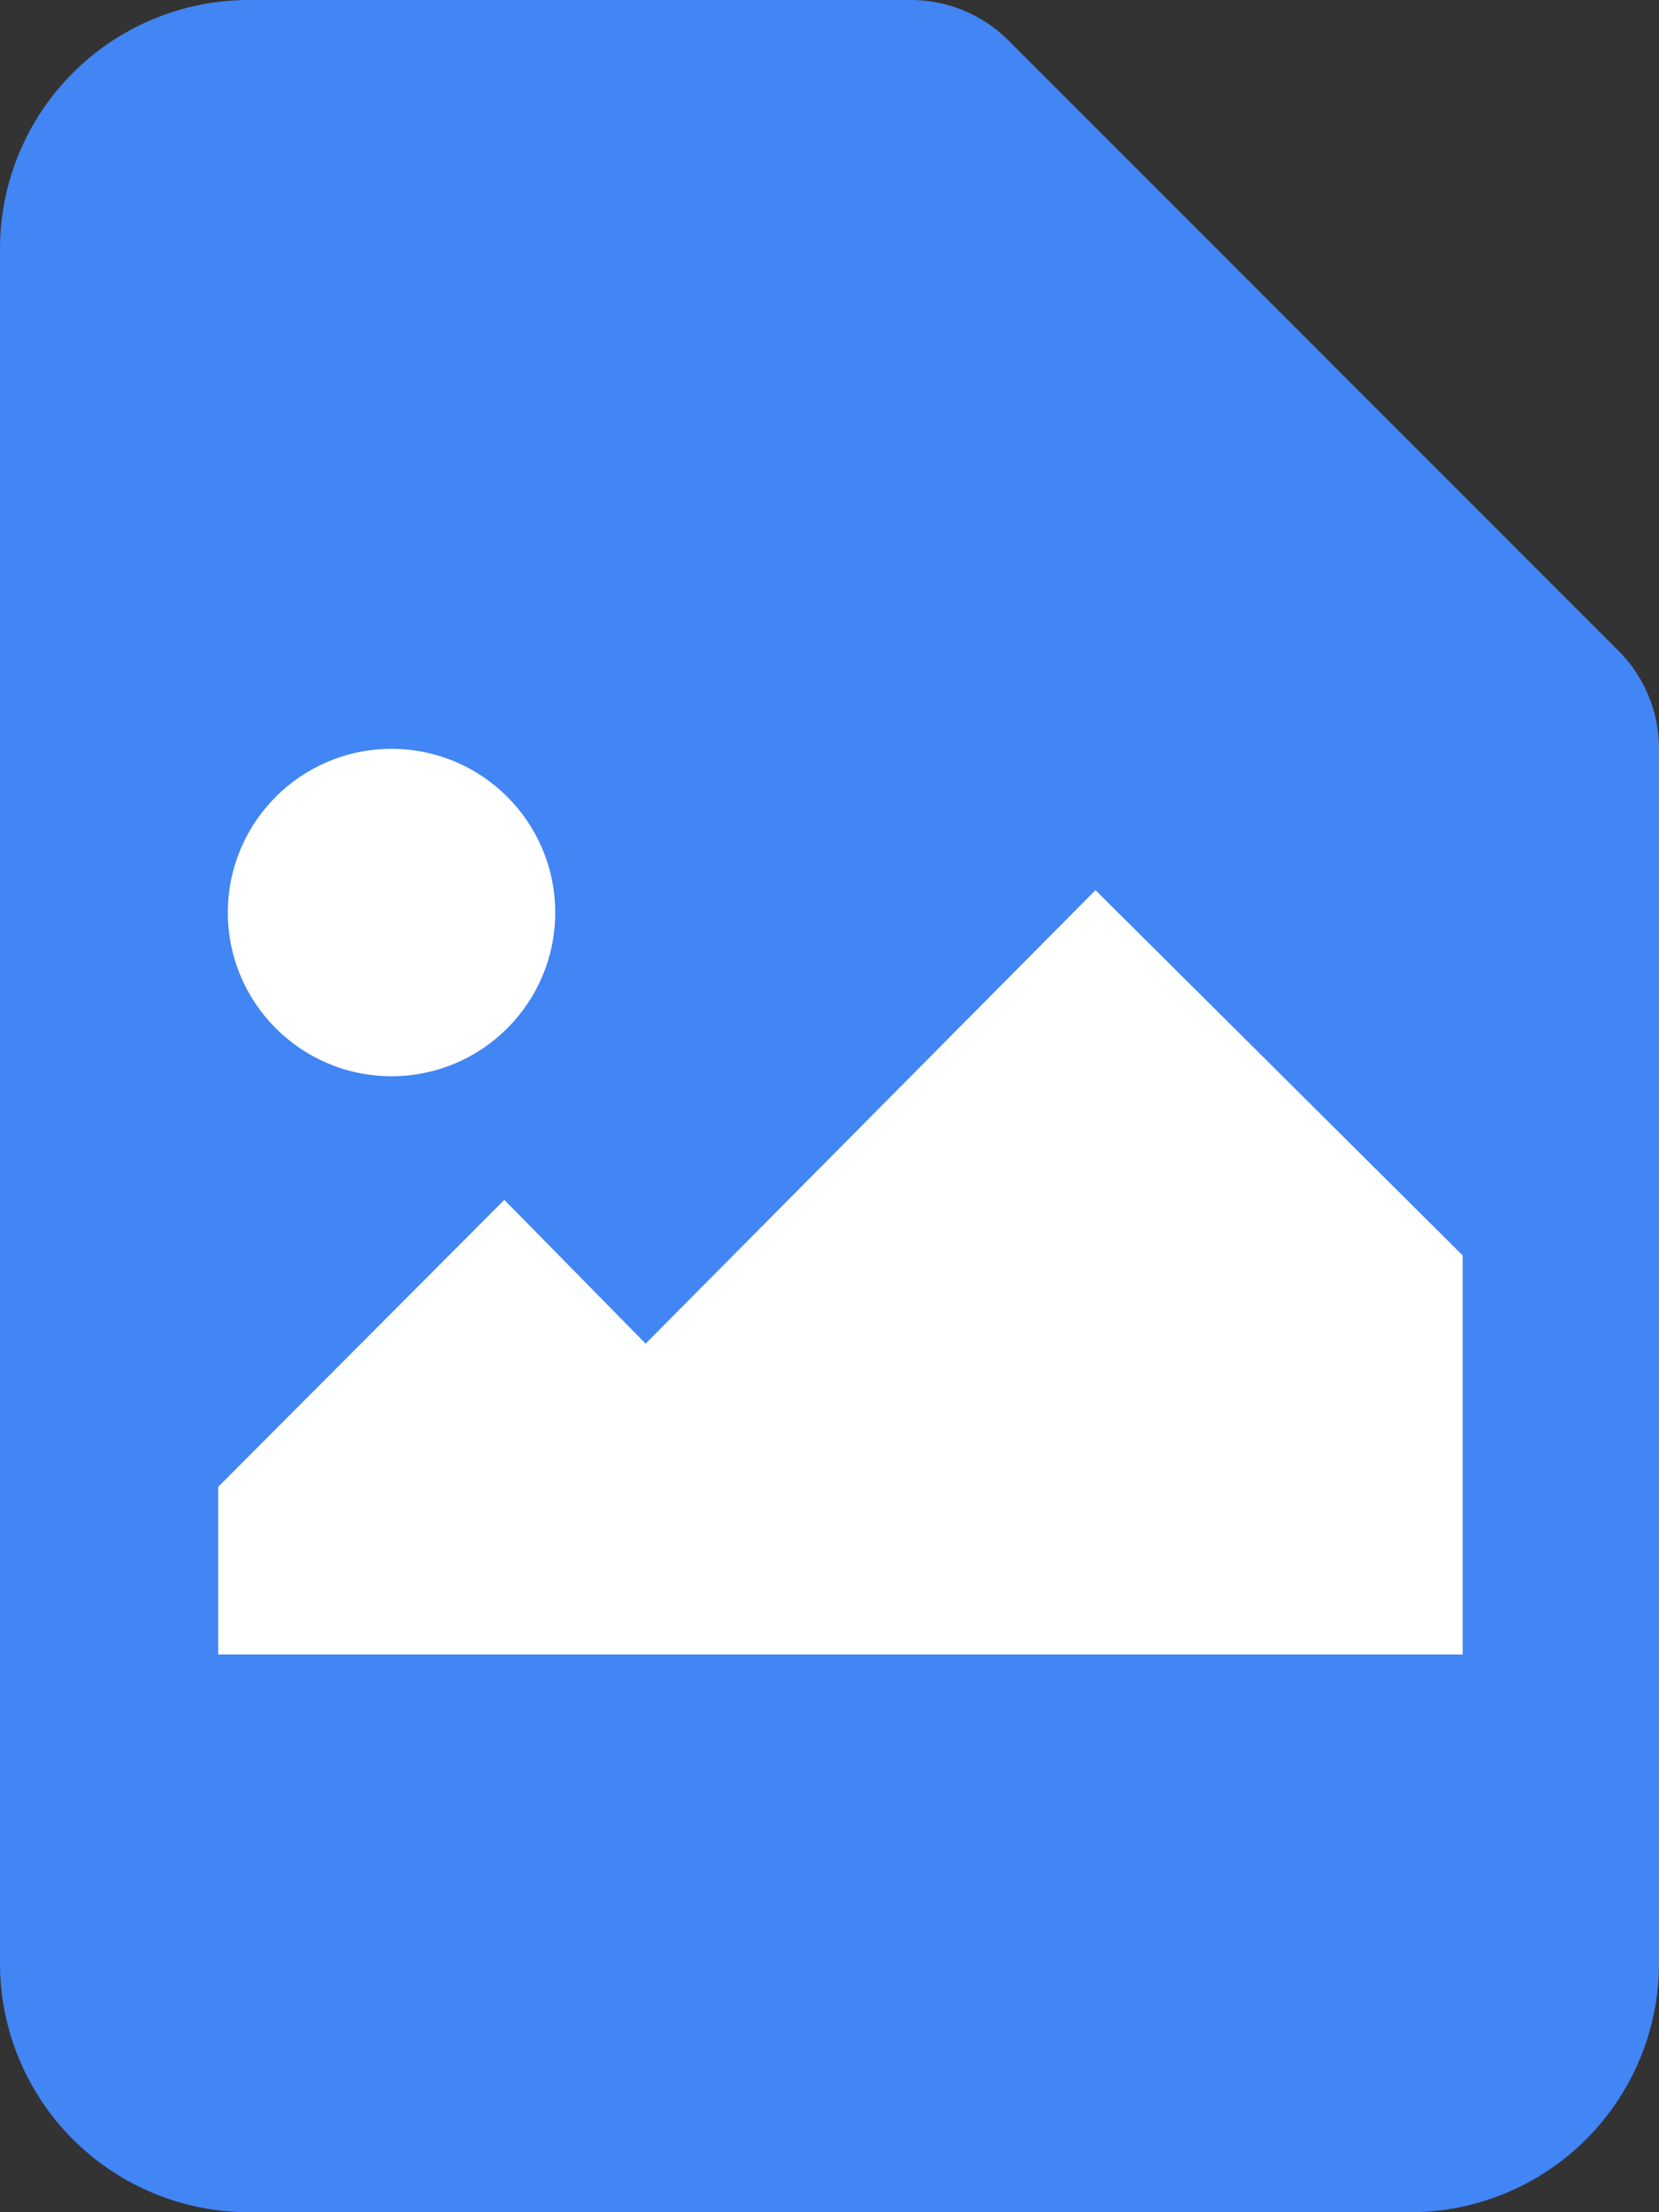 <svg xmlns="http://www.w3.org/2000/svg" viewBox="0 0 60 80"><rect x="0" y="0" width="60" height="80" fill="#333333" stroke="none"/><defs><style>.cls-1{fill:#4285f4;}.cls-2{fill:#fff;}</style></defs><title>image</title><g id="Layer_2" data-name="Layer 2"><g id="Base"><path class="cls-1" d="M60,27.07V71a9,9,0,0,1-9,9H9a9,9,0,0,1-9-9V9A9,9,0,0,1,9,0H32.93a5,5,0,0,1,3.54,1.46L58.54,23.54A5,5,0,0,1,60,27.07Z"/><polygon class="cls-2" points="7.89 59.83 7.89 53.77 18.24 43.39 23.35 48.59 39.62 32.19 52.9 45.4 52.9 59.83 7.89 59.83"/><circle class="cls-2" cx="14.16" cy="33" r="5.92"/></g></g></svg>